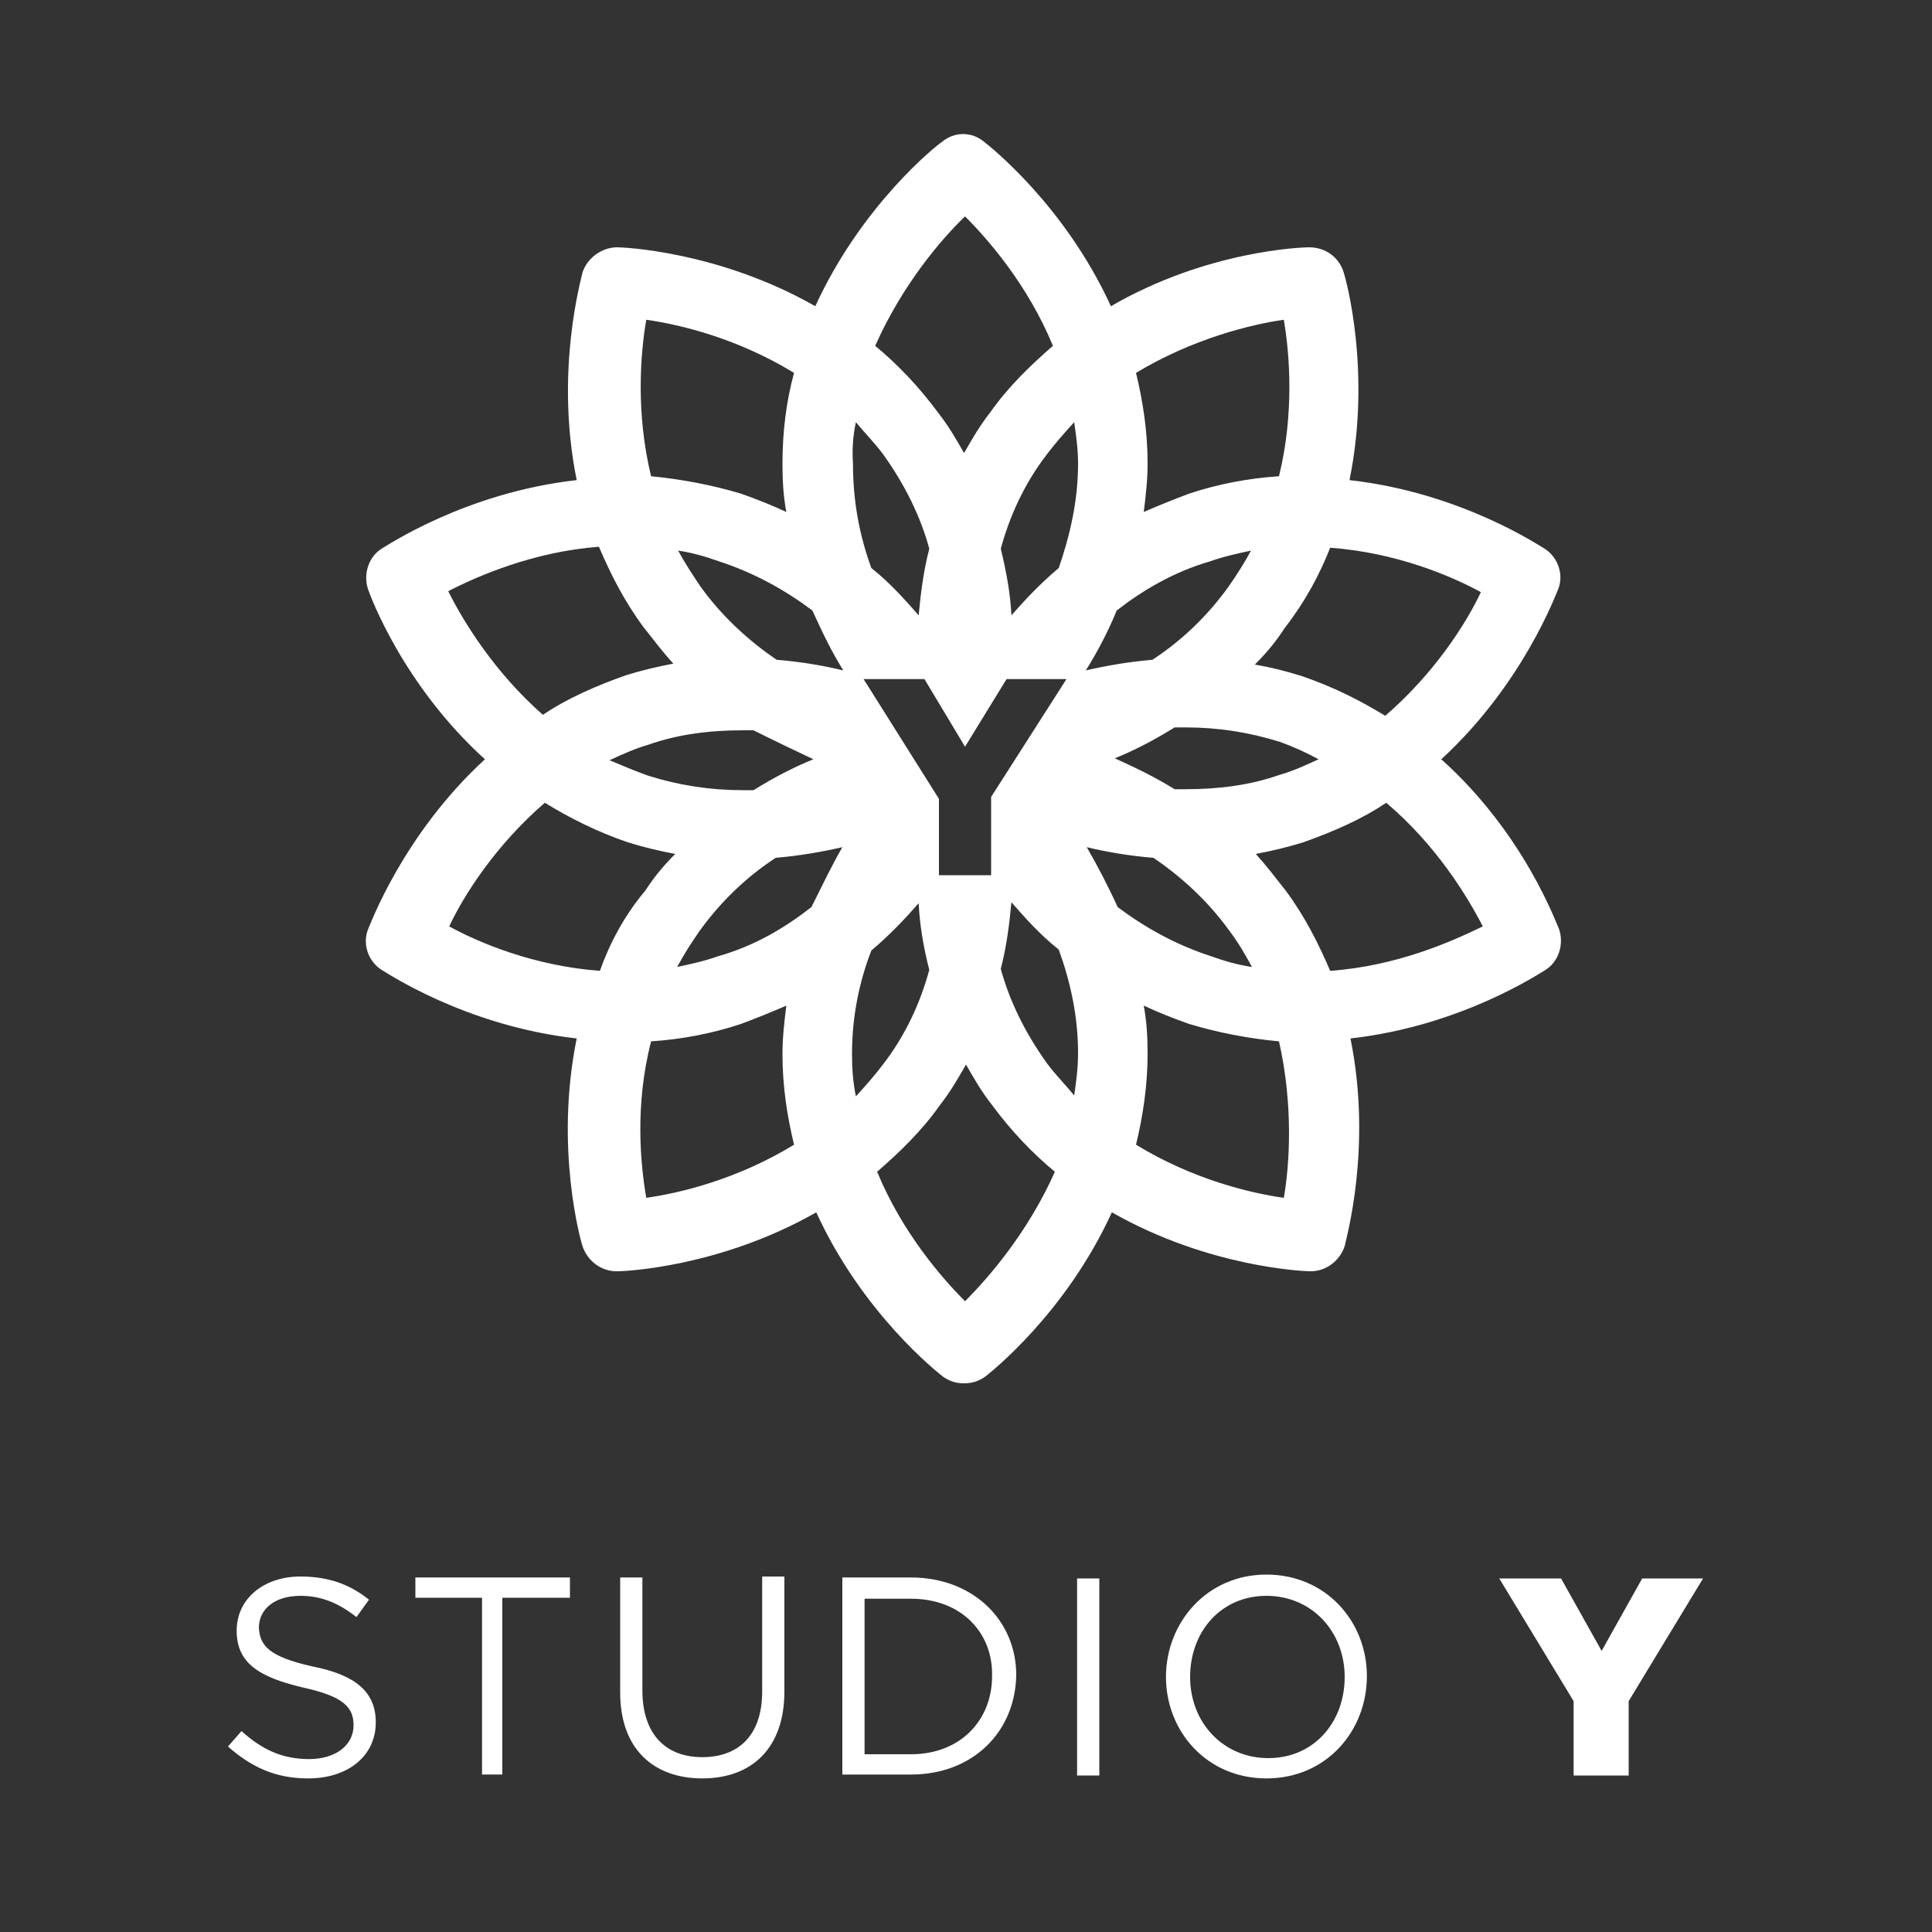 <?xml version="1.0" encoding="utf-8"?>
<!-- Generator: Adobe Illustrator 18.1.1, SVG Export Plug-In . SVG Version: 6.00 Build 0)  -->
<svg version="1.1" id="Calque_1" xmlns="http://www.w3.org/2000/svg" xmlns:xlink="http://www.w3.org/1999/xlink" x="0px" y="0px"
	 viewBox="0 0 200 200" enable-background="new 0 0 200 200" xml:space="preserve">
<rect x="0" y="0" width="200" height="200" fill="#333333" stroke="none"/>
<g>
	<path fill="#FFFFFF" d="M149.2,78.6c8.5-7.8,11.9-17.2,12.1-17.6c0.6-1.5,0-3.3-1.4-4.2c-0.4-0.2-8.6-5.8-20.2-7.1
		c2.3-11.3-0.4-20.9-0.6-21.5c-0.5-1.6-1.9-2.6-3.6-2.6c-0.6,0-10.5,0.3-20.5,6.1c-4.8-10.5-12.6-16.6-13.1-17
		c-1.3-1.1-3.1-1.1-4.4,0c-0.5,0.3-8.3,6.5-13.1,17c-10-5.7-19.9-6.1-20.5-6.1c-1.6,0-3.1,1.1-3.6,2.6c-0.1,0.6-2.9,10.2-0.6,21.5
		c-11.6,1.3-19.8,6.9-20.2,7.1c-1.4,0.9-1.9,2.7-1.4,4.2c0.2,0.6,3.6,9.9,12.1,17.6c-8.5,7.8-11.9,17.2-12.1,17.6
		c-0.6,1.5,0,3.3,1.4,4.2c0.4,0.2,8.6,5.8,20.2,7.1c-2.3,11.3,0.4,20.9,0.6,21.5c0.5,1.5,1.9,2.6,3.5,2.6H64
		c0.6,0,10.5-0.4,20.5-6.1c4.8,10.5,12.6,16.6,13.1,17c0.7,0.5,1.4,0.7,2.2,0.7c0.8,0,1.5-0.2,2.2-0.7c0.5-0.4,8.3-6.5,13.1-17
		c10,5.7,19.9,6.1,20.5,6.1h0.1c1.6,0,3-1.1,3.5-2.6c0.1-0.6,2.9-10.2,0.6-21.5c11.6-1.3,19.8-6.9,20.2-7.1c1.4-0.9,1.9-2.7,1.4-4.2
		C161.1,95.6,157.8,86.3,149.2,78.6z M137.7,56.7c6.8,0.5,12.5,2.9,15.6,4.6c-1.5,3.2-4.8,8.4-9.9,12.8c-2.6-1.6-5.4-3-8.6-4.1
		c-1.6-0.5-3.1-0.9-4.9-1.2c1.2-1.2,2.2-2.4,3.1-3.8C135.1,62.3,136.6,59.5,137.7,56.7z M136.5,78.6c-1.3,0.6-2.6,1.2-4,1.6
		c-3.1,1.1-6.4,1.5-9.8,1.5l0,0c-0.4,0-0.7,0-1.1,0c-2.1-1.3-4.2-2.3-6.2-3.2c2-0.8,4.1-1.9,6.2-3.2c0.4,0,0.7,0,1.1,0
		c3.4,0,6.6,0.5,9.8,1.5C133.9,77.3,135.2,77.9,136.5,78.6z M132.9,33.1c0.6,3.5,1.1,9.7-0.5,16.2c-3.1,0.2-6.3,0.8-9.3,1.8
		c-1.6,0.6-3.1,1.2-4.7,1.9c0.2-1.6,0.4-3.3,0.4-5c0-3.4-0.5-6.5-1.2-9.4C123.4,35.1,129.4,33.6,132.9,33.1z M115.6,63.2
		c2.7-2.1,5.9-4,9.7-5.1c1.4-0.5,2.8-0.8,4.2-1.1c-0.7,1.3-1.4,2.4-2.3,3.7c-2.3,3.2-5,5.7-7.9,7.6c-2.4,0.2-4.7,0.6-6.9,1.1
		C113.6,67.5,114.7,65.4,115.6,63.2z M99.9,22.4c2.4,2.4,6.5,7.1,9.1,13.4c-2.3,2-4.6,4.2-6.5,6.9c-1.1,1.4-1.9,2.8-2.7,4.2
		c-0.8-1.4-1.6-2.8-2.7-4.2c-2-2.7-4.2-5-6.5-6.9C93.4,29.5,97.4,24.8,99.9,22.4z M89.4,70.3h6.3l4.2,7l4.3-7h6.2l-7.8,12.2v8.1
		h-5.4v-7.9L89.4,70.3z M88.6,43.7c0.9,1.1,1.9,2.1,2.8,3.3c2.3,3.2,3.9,6.5,4.8,9.8c-0.6,2.3-0.9,4.7-1.1,6.9
		c-1.4-1.6-3-3.4-4.9-4.9C89,55.5,88.3,52,88.3,48C88.2,46.5,88.3,45.1,88.6,43.7z M87.3,69.4c-2.1-0.5-4.4-0.9-6.9-1.1
		c-2.8-1.9-5.6-4.4-7.9-7.6c-0.8-1.2-1.6-2.4-2.3-3.7c1.4,0.2,2.8,0.6,4.2,1.1c3.7,1.2,6.9,3,9.7,5.1C85.1,65.4,86.1,67.5,87.3,69.4
		z M84.2,78.6c-2,0.8-4.1,1.9-6.2,3.2c-0.4,0-0.7,0-1.1,0c-3.4,0-6.6-0.5-9.8-1.5c-1.4-0.5-2.8-1.1-4-1.6c1.3-0.6,2.6-1.2,4-1.6
		c3.1-1.1,6.4-1.5,9.8-1.5c0.4,0,0.7,0,1.1,0C80.2,76.7,82.3,77.7,84.2,78.6z M66.9,33.1c3.5,0.5,9.4,1.9,15.3,5.5
		C81.4,41.5,81,44.7,81,48c0,1.8,0.1,3.4,0.4,5c-1.5-0.7-3-1.3-4.7-1.9c-3-0.9-6.2-1.5-9.3-1.8C65.8,42.7,66.3,36.6,66.9,33.1z
		 M46.4,61.2c3.1-1.6,8.9-4.1,15.6-4.6c1.2,2.8,2.6,5.6,4.6,8.3c1.1,1.4,2.1,2.7,3.1,3.8c-1.6,0.3-3.3,0.7-4.9,1.2
		c-3.1,1.1-6.1,2.4-8.6,4.1C51.2,69.6,48,64.4,46.4,61.2z M62.1,100.5c-6.8-0.5-12.5-2.9-15.6-4.6c1.5-3.2,4.8-8.4,9.9-12.8
		c2.6,1.6,5.4,3,8.6,4.1c1.6,0.5,3.3,0.9,4.9,1.2c-1.2,1.2-2.2,2.4-3.1,3.8C64.6,94.8,63.1,97.7,62.1,100.5z M66.9,124
		c-0.6-3.5-1.2-9.6,0.5-16.2c3.1-0.2,6.3-0.8,9.3-1.8c1.6-0.6,3.1-1.2,4.7-1.9c-0.2,1.6-0.4,3.3-0.4,5c0,3.4,0.5,6.5,1.2,9.4
		C76.3,122.1,70.4,123.5,66.9,124z M84,93.9c-2.7,2.1-5.8,4-9.7,5.1c-1.4,0.5-2.8,0.8-4.2,1.1c0.7-1.3,1.4-2.4,2.3-3.7
		c2.3-3.2,5-5.7,7.9-7.6c2.4-0.2,4.7-0.6,6.9-1.1C86.1,89.6,85.1,91.7,84,93.9z M88.2,109.1c0-4,0.8-7.6,2-10.7
		c1.9-1.6,3.5-3.3,4.9-4.9c0.1,2.2,0.5,4.6,1.1,6.9c-0.9,3.3-2.4,6.7-4.8,9.8c-0.9,1.2-1.9,2.3-2.8,3.3
		C88.3,112,88.2,110.6,88.2,109.1z M99.9,134.7c-2.4-2.4-6.5-7.1-9.1-13.4c2.3-2,4.6-4.2,6.5-6.9c1.1-1.4,1.9-2.8,2.7-4.2
		c0.8,1.4,1.6,2.8,2.7,4.2c2,2.7,4.2,5,6.5,6.9C106.4,127.6,102.3,132.3,99.9,134.7z M111.2,113.4c-0.9-1.1-1.9-2.1-2.8-3.3
		c-2.3-3.2-3.9-6.5-4.8-9.8c0.6-2.3,0.9-4.7,1.1-6.9c1.4,1.6,3,3.4,4.9,4.9c1.2,3.3,2,6.9,2,10.7C111.6,110.6,111.4,112,111.2,113.4
		z M109.6,58.8c-1.9,1.6-3.5,3.3-4.9,4.9c-0.1-2.2-0.5-4.4-1.1-6.9c0.9-3.3,2.4-6.7,4.8-9.8c0.9-1.2,1.9-2.3,2.8-3.3
		c0.2,1.4,0.4,2.8,0.4,4.3C111.6,52,110.7,55.6,109.6,58.8z M112.5,87.7c2.1,0.5,4.4,0.9,6.9,1.1c2.8,1.9,5.6,4.4,7.9,7.6
		c0.9,1.2,1.6,2.4,2.3,3.7c-1.4-0.2-2.8-0.6-4.2-1.1c-3.7-1.2-6.9-3-9.7-5.1C114.7,91.7,113.6,89.6,112.5,87.7z M132.9,124
		c-3.5-0.5-9.4-1.9-15.3-5.5c0.7-2.9,1.2-6.1,1.2-9.4c0-1.8-0.1-3.4-0.4-5c1.5,0.7,3,1.3,4.7,1.9c3,0.9,6.1,1.5,9.3,1.8
		C133.9,114.4,133.5,120.6,132.9,124z M137.7,100.5c-1.2-2.8-2.6-5.6-4.6-8.3c-1.1-1.4-2.1-2.7-3.1-3.8c1.6-0.3,3.3-0.7,4.9-1.2
		c3.1-1.1,6.1-2.4,8.6-4.1c5.2,4.4,8.4,9.7,10,12.8C150.2,97.5,144.6,100,137.7,100.5z"/>
	<g>
		<path fill="#FFFFFF" d="M32.3,172.5c4.6,0.9,6.6,2.7,6.6,5.8c0,3.5-2.9,5.8-7,5.8c-3.3,0-5.8-1.1-8.3-3.3l1.4-1.6
			c2.1,1.9,4.2,2.9,7,2.9c2.7,0,4.6-1.4,4.6-3.5c0-1.9-1.1-3-5.2-3.9c-4.7-1.1-6.9-2.6-6.9-5.9c0-3.3,2.8-5.6,6.6-5.6
			c2.9,0,5.1,0.8,7.1,2.4l-1.3,1.8c-1.9-1.5-3.7-2.2-5.8-2.2c-2.7,0-4.3,1.4-4.3,3.3C26.9,170.4,27.9,171.5,32.3,172.5z"/>
		<path fill="#FFFFFF" d="M52.2,183.7h-2.3v-18.3h-6.9v-2.1h16v2.1H52v18.3H52.2z"/>
		<path fill="#FFFFFF" d="M81.2,175.1c0,5.9-3.4,9-8.5,9c-5,0-8.5-3-8.5-8.9v-11.9h2.3V175c0,4.4,2.3,6.9,6.2,6.9
			c3.7,0,6.2-2.2,6.2-6.8v-11.9h2.3V175.1z"/>
		<path fill="#FFFFFF" d="M94.3,183.7h-7.1v-20.4h7.1c6.4,0,10.9,4.4,10.9,10.1C105.1,179.3,100.7,183.7,94.3,183.7z M94.3,165.5
			h-4.8v16.1h4.8c5.1,0,8.4-3.5,8.4-8.1C102.8,169,99.5,165.5,94.3,165.5z"/>
		<path fill="#FFFFFF" d="M113.8,163.4v20.4h-2.3v-20.4H113.8z"/>
		<path fill="#FFFFFF" d="M131.1,184.1c-6.2,0-10.4-4.9-10.4-10.5c0-5.6,4.2-10.6,10.4-10.6c6.2,0,10.4,4.9,10.4,10.5
			C141.5,179.2,137.3,184.1,131.1,184.1z M131.1,165.2c-4.7,0-7.9,3.7-7.9,8.4c0,4.7,3.4,8.4,8.1,8.4c4.7,0,7.9-3.7,7.9-8.4
			C139.2,168.9,135.8,165.2,131.1,165.2z"/>
		<path fill="#FFFFFF" d="M162.9,176.1l-7.7-12.7h6.4l4.2,7.5l4.2-7.5h6.3l-7.7,12.7v7.7h-5.7V176.1z"/>
	</g>
</g>
</svg>
